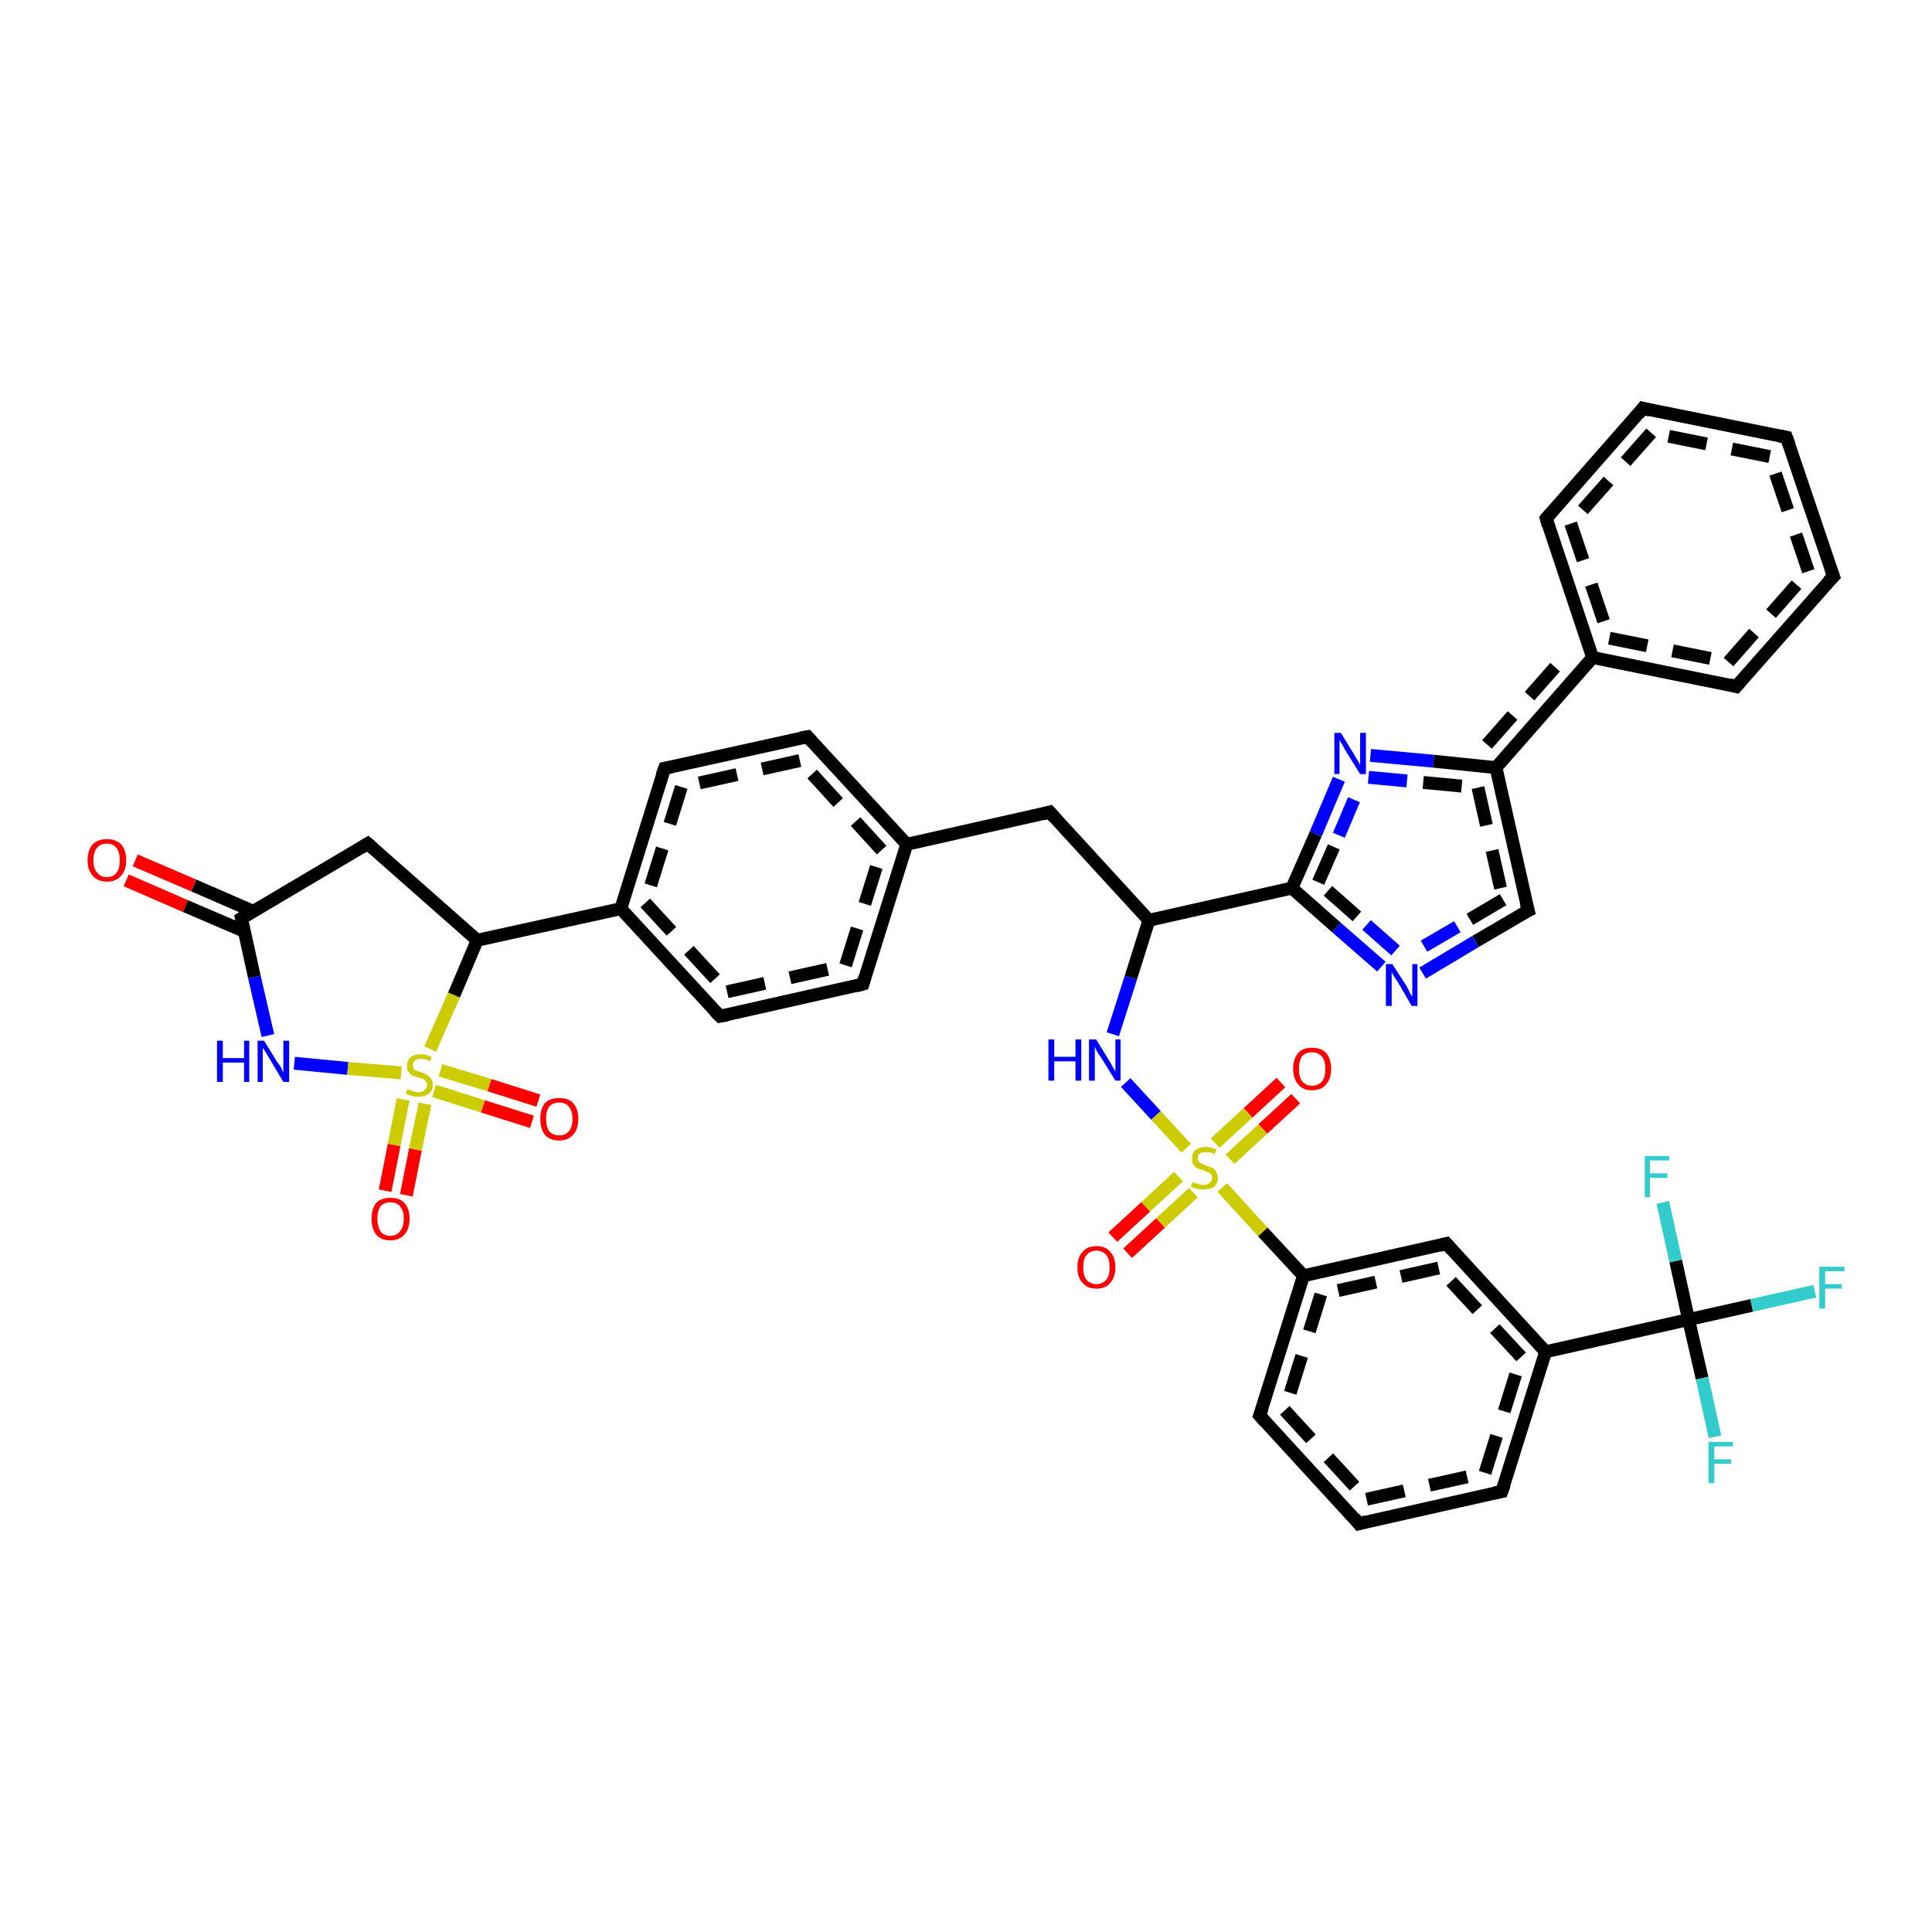 <?xml version='1.0' encoding='iso-8859-1'?>
<svg version='1.1' baseProfile='full'
              xmlns='http://www.w3.org/2000/svg'
                      xmlns:rdkit='http://www.rdkit.org/xml'
                      xmlns:xlink='http://www.w3.org/1999/xlink'
                  xml:space='preserve'
width='300px' height='300px' viewBox='0 0 300 300'>
<!-- END OF HEADER -->
<rect style='opacity:1.0;fill:#FFFFFF;stroke:none' width='300.0' height='300.0' x='0.0' y='0.0'> </rect>
<path class='bond-0 atom-0 atom-1' d='M 21.0,133.6 L 30.1,137.5' style='fill:none;fill-rule:evenodd;stroke:#FF0000;stroke-width:2.0px;stroke-linecap:butt;stroke-linejoin:miter;stroke-opacity:1' />
<path class='bond-0 atom-0 atom-1' d='M 30.1,137.5 L 39.3,141.5' style='fill:none;fill-rule:evenodd;stroke:#000000;stroke-width:2.0px;stroke-linecap:butt;stroke-linejoin:miter;stroke-opacity:1' />
<path class='bond-0 atom-0 atom-1' d='M 19.6,136.7 L 28.8,140.7' style='fill:none;fill-rule:evenodd;stroke:#FF0000;stroke-width:2.0px;stroke-linecap:butt;stroke-linejoin:miter;stroke-opacity:1' />
<path class='bond-0 atom-0 atom-1' d='M 28.8,140.7 L 37.9,144.6' style='fill:none;fill-rule:evenodd;stroke:#000000;stroke-width:2.0px;stroke-linecap:butt;stroke-linejoin:miter;stroke-opacity:1' />
<path class='bond-1 atom-1 atom-2' d='M 37.5,142.6 L 39.5,151.7' style='fill:none;fill-rule:evenodd;stroke:#000000;stroke-width:2.0px;stroke-linecap:butt;stroke-linejoin:miter;stroke-opacity:1' />
<path class='bond-1 atom-1 atom-2' d='M 39.5,151.7 L 41.6,160.8' style='fill:none;fill-rule:evenodd;stroke:#0000FF;stroke-width:2.0px;stroke-linecap:butt;stroke-linejoin:miter;stroke-opacity:1' />
<path class='bond-2 atom-2 atom-3' d='M 45.7,165.1 L 54.0,165.9' style='fill:none;fill-rule:evenodd;stroke:#0000FF;stroke-width:2.0px;stroke-linecap:butt;stroke-linejoin:miter;stroke-opacity:1' />
<path class='bond-2 atom-2 atom-3' d='M 54.0,165.9 L 62.3,166.6' style='fill:none;fill-rule:evenodd;stroke:#CCCC00;stroke-width:2.0px;stroke-linecap:butt;stroke-linejoin:miter;stroke-opacity:1' />
<path class='bond-3 atom-3 atom-4' d='M 67.4,169.4 L 75.0,171.8' style='fill:none;fill-rule:evenodd;stroke:#CCCC00;stroke-width:2.0px;stroke-linecap:butt;stroke-linejoin:miter;stroke-opacity:1' />
<path class='bond-3 atom-3 atom-4' d='M 75.0,171.8 L 82.6,174.2' style='fill:none;fill-rule:evenodd;stroke:#FF0000;stroke-width:2.0px;stroke-linecap:butt;stroke-linejoin:miter;stroke-opacity:1' />
<path class='bond-3 atom-3 atom-4' d='M 68.4,166.2 L 76.0,168.5' style='fill:none;fill-rule:evenodd;stroke:#CCCC00;stroke-width:2.0px;stroke-linecap:butt;stroke-linejoin:miter;stroke-opacity:1' />
<path class='bond-3 atom-3 atom-4' d='M 76.0,168.5 L 83.6,170.9' style='fill:none;fill-rule:evenodd;stroke:#FF0000;stroke-width:2.0px;stroke-linecap:butt;stroke-linejoin:miter;stroke-opacity:1' />
<path class='bond-4 atom-3 atom-5' d='M 62.6,170.7 L 61.2,177.8' style='fill:none;fill-rule:evenodd;stroke:#CCCC00;stroke-width:2.0px;stroke-linecap:butt;stroke-linejoin:miter;stroke-opacity:1' />
<path class='bond-4 atom-3 atom-5' d='M 61.2,177.8 L 59.8,184.9' style='fill:none;fill-rule:evenodd;stroke:#FF0000;stroke-width:2.0px;stroke-linecap:butt;stroke-linejoin:miter;stroke-opacity:1' />
<path class='bond-4 atom-3 atom-5' d='M 66.0,171.4 L 64.5,178.5' style='fill:none;fill-rule:evenodd;stroke:#CCCC00;stroke-width:2.0px;stroke-linecap:butt;stroke-linejoin:miter;stroke-opacity:1' />
<path class='bond-4 atom-3 atom-5' d='M 64.5,178.5 L 63.1,185.6' style='fill:none;fill-rule:evenodd;stroke:#FF0000;stroke-width:2.0px;stroke-linecap:butt;stroke-linejoin:miter;stroke-opacity:1' />
<path class='bond-5 atom-3 atom-6' d='M 66.8,162.9 L 70.5,154.5' style='fill:none;fill-rule:evenodd;stroke:#CCCC00;stroke-width:2.0px;stroke-linecap:butt;stroke-linejoin:miter;stroke-opacity:1' />
<path class='bond-5 atom-3 atom-6' d='M 70.5,154.5 L 74.1,146.0' style='fill:none;fill-rule:evenodd;stroke:#000000;stroke-width:2.0px;stroke-linecap:butt;stroke-linejoin:miter;stroke-opacity:1' />
<path class='bond-6 atom-6 atom-7' d='M 74.1,146.0 L 96.4,141.1' style='fill:none;fill-rule:evenodd;stroke:#000000;stroke-width:2.0px;stroke-linecap:butt;stroke-linejoin:miter;stroke-opacity:1' />
<path class='bond-7 atom-7 atom-8' d='M 96.4,141.1 L 111.8,157.8' style='fill:none;fill-rule:evenodd;stroke:#000000;stroke-width:2.0px;stroke-linecap:butt;stroke-linejoin:miter;stroke-opacity:1' />
<path class='bond-7 atom-7 atom-8' d='M 100.2,140.2 L 112.9,154.0' style='fill:none;fill-rule:evenodd;stroke:#000000;stroke-width:2.0px;stroke-linecap:butt;stroke-linejoin:miter;stroke-opacity:1;stroke-dasharray:6,4' />
<path class='bond-8 atom-8 atom-9' d='M 111.8,157.8 L 134.0,152.8' style='fill:none;fill-rule:evenodd;stroke:#000000;stroke-width:2.0px;stroke-linecap:butt;stroke-linejoin:miter;stroke-opacity:1' />
<path class='bond-8 atom-8 atom-9' d='M 112.9,154.0 L 131.3,149.9' style='fill:none;fill-rule:evenodd;stroke:#000000;stroke-width:2.0px;stroke-linecap:butt;stroke-linejoin:miter;stroke-opacity:1;stroke-dasharray:6,4' />
<path class='bond-9 atom-9 atom-10' d='M 134.0,152.8 L 140.8,131.1' style='fill:none;fill-rule:evenodd;stroke:#000000;stroke-width:2.0px;stroke-linecap:butt;stroke-linejoin:miter;stroke-opacity:1' />
<path class='bond-9 atom-9 atom-10' d='M 131.3,149.9 L 136.9,132.0' style='fill:none;fill-rule:evenodd;stroke:#000000;stroke-width:2.0px;stroke-linecap:butt;stroke-linejoin:miter;stroke-opacity:1;stroke-dasharray:6,4' />
<path class='bond-10 atom-10 atom-11' d='M 140.8,131.1 L 125.4,114.4' style='fill:none;fill-rule:evenodd;stroke:#000000;stroke-width:2.0px;stroke-linecap:butt;stroke-linejoin:miter;stroke-opacity:1' />
<path class='bond-10 atom-10 atom-11' d='M 136.9,132.0 L 124.2,118.1' style='fill:none;fill-rule:evenodd;stroke:#000000;stroke-width:2.0px;stroke-linecap:butt;stroke-linejoin:miter;stroke-opacity:1;stroke-dasharray:6,4' />
<path class='bond-11 atom-11 atom-12' d='M 125.4,114.4 L 103.2,119.3' style='fill:none;fill-rule:evenodd;stroke:#000000;stroke-width:2.0px;stroke-linecap:butt;stroke-linejoin:miter;stroke-opacity:1' />
<path class='bond-11 atom-11 atom-12' d='M 124.2,118.1 L 105.8,122.2' style='fill:none;fill-rule:evenodd;stroke:#000000;stroke-width:2.0px;stroke-linecap:butt;stroke-linejoin:miter;stroke-opacity:1;stroke-dasharray:6,4' />
<path class='bond-12 atom-10 atom-13' d='M 140.8,131.1 L 163.0,126.1' style='fill:none;fill-rule:evenodd;stroke:#000000;stroke-width:2.0px;stroke-linecap:butt;stroke-linejoin:miter;stroke-opacity:1' />
<path class='bond-13 atom-13 atom-14' d='M 163.0,126.1 L 178.4,142.9' style='fill:none;fill-rule:evenodd;stroke:#000000;stroke-width:2.0px;stroke-linecap:butt;stroke-linejoin:miter;stroke-opacity:1' />
<path class='bond-14 atom-14 atom-15' d='M 178.4,142.9 L 200.6,137.9' style='fill:none;fill-rule:evenodd;stroke:#000000;stroke-width:2.0px;stroke-linecap:butt;stroke-linejoin:miter;stroke-opacity:1' />
<path class='bond-15 atom-15 atom-16' d='M 200.6,137.9 L 204.3,129.5' style='fill:none;fill-rule:evenodd;stroke:#000000;stroke-width:2.0px;stroke-linecap:butt;stroke-linejoin:miter;stroke-opacity:1' />
<path class='bond-15 atom-15 atom-16' d='M 204.3,129.5 L 207.9,121.0' style='fill:none;fill-rule:evenodd;stroke:#0000FF;stroke-width:2.0px;stroke-linecap:butt;stroke-linejoin:miter;stroke-opacity:1' />
<path class='bond-15 atom-15 atom-16' d='M 204.7,137.0 L 207.9,129.7' style='fill:none;fill-rule:evenodd;stroke:#000000;stroke-width:2.0px;stroke-linecap:butt;stroke-linejoin:miter;stroke-opacity:1;stroke-dasharray:6,4' />
<path class='bond-15 atom-15 atom-16' d='M 207.9,129.7 L 211.0,122.4' style='fill:none;fill-rule:evenodd;stroke:#0000FF;stroke-width:2.0px;stroke-linecap:butt;stroke-linejoin:miter;stroke-opacity:1;stroke-dasharray:6,4' />
<path class='bond-16 atom-16 atom-17' d='M 212.8,117.3 L 222.6,118.2' style='fill:none;fill-rule:evenodd;stroke:#0000FF;stroke-width:2.0px;stroke-linecap:butt;stroke-linejoin:miter;stroke-opacity:1' />
<path class='bond-16 atom-16 atom-17' d='M 222.6,118.2 L 232.3,119.2' style='fill:none;fill-rule:evenodd;stroke:#000000;stroke-width:2.0px;stroke-linecap:butt;stroke-linejoin:miter;stroke-opacity:1' />
<path class='bond-16 atom-16 atom-17' d='M 212.5,120.7 L 221.0,121.5' style='fill:none;fill-rule:evenodd;stroke:#0000FF;stroke-width:2.0px;stroke-linecap:butt;stroke-linejoin:miter;stroke-opacity:1;stroke-dasharray:6,4' />
<path class='bond-16 atom-16 atom-17' d='M 221.0,121.5 L 229.5,122.3' style='fill:none;fill-rule:evenodd;stroke:#000000;stroke-width:2.0px;stroke-linecap:butt;stroke-linejoin:miter;stroke-opacity:1;stroke-dasharray:6,4' />
<path class='bond-17 atom-17 atom-18' d='M 232.3,119.2 L 247.3,102.1' style='fill:none;fill-rule:evenodd;stroke:#000000;stroke-width:2.0px;stroke-linecap:butt;stroke-linejoin:miter;stroke-opacity:1' />
<path class='bond-17 atom-17 atom-18' d='M 230.9,115.6 L 243.5,101.3' style='fill:none;fill-rule:evenodd;stroke:#000000;stroke-width:2.0px;stroke-linecap:butt;stroke-linejoin:miter;stroke-opacity:1;stroke-dasharray:6,4' />
<path class='bond-18 atom-18 atom-19' d='M 247.3,102.1 L 269.6,106.6' style='fill:none;fill-rule:evenodd;stroke:#000000;stroke-width:2.0px;stroke-linecap:butt;stroke-linejoin:miter;stroke-opacity:1' />
<path class='bond-18 atom-18 atom-19' d='M 249.9,99.1 L 268.4,102.8' style='fill:none;fill-rule:evenodd;stroke:#000000;stroke-width:2.0px;stroke-linecap:butt;stroke-linejoin:miter;stroke-opacity:1;stroke-dasharray:6,4' />
<path class='bond-19 atom-19 atom-20' d='M 269.6,106.6 L 284.7,89.5' style='fill:none;fill-rule:evenodd;stroke:#000000;stroke-width:2.0px;stroke-linecap:butt;stroke-linejoin:miter;stroke-opacity:1' />
<path class='bond-19 atom-19 atom-20' d='M 268.4,102.8 L 280.8,88.7' style='fill:none;fill-rule:evenodd;stroke:#000000;stroke-width:2.0px;stroke-linecap:butt;stroke-linejoin:miter;stroke-opacity:1;stroke-dasharray:6,4' />
<path class='bond-20 atom-20 atom-21' d='M 284.7,89.5 L 277.4,67.9' style='fill:none;fill-rule:evenodd;stroke:#000000;stroke-width:2.0px;stroke-linecap:butt;stroke-linejoin:miter;stroke-opacity:1' />
<path class='bond-20 atom-20 atom-21' d='M 280.8,88.7 L 274.8,70.9' style='fill:none;fill-rule:evenodd;stroke:#000000;stroke-width:2.0px;stroke-linecap:butt;stroke-linejoin:miter;stroke-opacity:1;stroke-dasharray:6,4' />
<path class='bond-21 atom-21 atom-22' d='M 277.4,67.9 L 255.1,63.4' style='fill:none;fill-rule:evenodd;stroke:#000000;stroke-width:2.0px;stroke-linecap:butt;stroke-linejoin:miter;stroke-opacity:1' />
<path class='bond-21 atom-21 atom-22' d='M 274.8,70.9 L 256.4,67.2' style='fill:none;fill-rule:evenodd;stroke:#000000;stroke-width:2.0px;stroke-linecap:butt;stroke-linejoin:miter;stroke-opacity:1;stroke-dasharray:6,4' />
<path class='bond-22 atom-22 atom-23' d='M 255.1,63.4 L 240.1,80.5' style='fill:none;fill-rule:evenodd;stroke:#000000;stroke-width:2.0px;stroke-linecap:butt;stroke-linejoin:miter;stroke-opacity:1' />
<path class='bond-22 atom-22 atom-23' d='M 256.4,67.2 L 243.9,81.3' style='fill:none;fill-rule:evenodd;stroke:#000000;stroke-width:2.0px;stroke-linecap:butt;stroke-linejoin:miter;stroke-opacity:1;stroke-dasharray:6,4' />
<path class='bond-23 atom-17 atom-24' d='M 232.3,119.2 L 237.3,141.4' style='fill:none;fill-rule:evenodd;stroke:#000000;stroke-width:2.0px;stroke-linecap:butt;stroke-linejoin:miter;stroke-opacity:1' />
<path class='bond-23 atom-17 atom-24' d='M 229.5,122.3 L 233.4,139.7' style='fill:none;fill-rule:evenodd;stroke:#000000;stroke-width:2.0px;stroke-linecap:butt;stroke-linejoin:miter;stroke-opacity:1;stroke-dasharray:6,4' />
<path class='bond-24 atom-24 atom-25' d='M 237.3,141.4 L 229.1,146.2' style='fill:none;fill-rule:evenodd;stroke:#000000;stroke-width:2.0px;stroke-linecap:butt;stroke-linejoin:miter;stroke-opacity:1' />
<path class='bond-24 atom-24 atom-25' d='M 229.1,146.2 L 220.9,151.1' style='fill:none;fill-rule:evenodd;stroke:#0000FF;stroke-width:2.0px;stroke-linecap:butt;stroke-linejoin:miter;stroke-opacity:1' />
<path class='bond-24 atom-24 atom-25' d='M 233.4,139.7 L 226.3,143.9' style='fill:none;fill-rule:evenodd;stroke:#000000;stroke-width:2.0px;stroke-linecap:butt;stroke-linejoin:miter;stroke-opacity:1;stroke-dasharray:6,4' />
<path class='bond-24 atom-24 atom-25' d='M 226.3,143.9 L 219.1,148.1' style='fill:none;fill-rule:evenodd;stroke:#0000FF;stroke-width:2.0px;stroke-linecap:butt;stroke-linejoin:miter;stroke-opacity:1;stroke-dasharray:6,4' />
<path class='bond-25 atom-14 atom-26' d='M 178.4,142.9 L 175.6,151.8' style='fill:none;fill-rule:evenodd;stroke:#000000;stroke-width:2.0px;stroke-linecap:butt;stroke-linejoin:miter;stroke-opacity:1' />
<path class='bond-25 atom-14 atom-26' d='M 175.6,151.8 L 172.8,160.6' style='fill:none;fill-rule:evenodd;stroke:#0000FF;stroke-width:2.0px;stroke-linecap:butt;stroke-linejoin:miter;stroke-opacity:1' />
<path class='bond-26 atom-26 atom-27' d='M 174.8,168.1 L 179.5,173.2' style='fill:none;fill-rule:evenodd;stroke:#0000FF;stroke-width:2.0px;stroke-linecap:butt;stroke-linejoin:miter;stroke-opacity:1' />
<path class='bond-26 atom-26 atom-27' d='M 179.5,173.2 L 184.2,178.3' style='fill:none;fill-rule:evenodd;stroke:#CCCC00;stroke-width:2.0px;stroke-linecap:butt;stroke-linejoin:miter;stroke-opacity:1' />
<path class='bond-27 atom-27 atom-28' d='M 191.0,180.0 L 196.1,175.3' style='fill:none;fill-rule:evenodd;stroke:#CCCC00;stroke-width:2.0px;stroke-linecap:butt;stroke-linejoin:miter;stroke-opacity:1' />
<path class='bond-27 atom-27 atom-28' d='M 196.1,175.3 L 201.2,170.6' style='fill:none;fill-rule:evenodd;stroke:#FF0000;stroke-width:2.0px;stroke-linecap:butt;stroke-linejoin:miter;stroke-opacity:1' />
<path class='bond-27 atom-27 atom-28' d='M 188.7,177.5 L 193.8,172.8' style='fill:none;fill-rule:evenodd;stroke:#CCCC00;stroke-width:2.0px;stroke-linecap:butt;stroke-linejoin:miter;stroke-opacity:1' />
<path class='bond-27 atom-27 atom-28' d='M 193.8,172.8 L 198.9,168.1' style='fill:none;fill-rule:evenodd;stroke:#FF0000;stroke-width:2.0px;stroke-linecap:butt;stroke-linejoin:miter;stroke-opacity:1' />
<path class='bond-28 atom-27 atom-29' d='M 183.0,182.7 L 177.9,187.4' style='fill:none;fill-rule:evenodd;stroke:#CCCC00;stroke-width:2.0px;stroke-linecap:butt;stroke-linejoin:miter;stroke-opacity:1' />
<path class='bond-28 atom-27 atom-29' d='M 177.9,187.4 L 172.8,192.1' style='fill:none;fill-rule:evenodd;stroke:#FF0000;stroke-width:2.0px;stroke-linecap:butt;stroke-linejoin:miter;stroke-opacity:1' />
<path class='bond-28 atom-27 atom-29' d='M 185.3,185.2 L 180.2,189.9' style='fill:none;fill-rule:evenodd;stroke:#CCCC00;stroke-width:2.0px;stroke-linecap:butt;stroke-linejoin:miter;stroke-opacity:1' />
<path class='bond-28 atom-27 atom-29' d='M 180.2,189.9 L 175.1,194.6' style='fill:none;fill-rule:evenodd;stroke:#FF0000;stroke-width:2.0px;stroke-linecap:butt;stroke-linejoin:miter;stroke-opacity:1' />
<path class='bond-29 atom-27 atom-30' d='M 189.8,184.4 L 196.1,191.3' style='fill:none;fill-rule:evenodd;stroke:#CCCC00;stroke-width:2.0px;stroke-linecap:butt;stroke-linejoin:miter;stroke-opacity:1' />
<path class='bond-29 atom-27 atom-30' d='M 196.1,191.3 L 202.4,198.1' style='fill:none;fill-rule:evenodd;stroke:#000000;stroke-width:2.0px;stroke-linecap:butt;stroke-linejoin:miter;stroke-opacity:1' />
<path class='bond-30 atom-30 atom-31' d='M 202.4,198.1 L 195.6,219.8' style='fill:none;fill-rule:evenodd;stroke:#000000;stroke-width:2.0px;stroke-linecap:butt;stroke-linejoin:miter;stroke-opacity:1' />
<path class='bond-30 atom-30 atom-31' d='M 205.1,201.0 L 199.5,219.0' style='fill:none;fill-rule:evenodd;stroke:#000000;stroke-width:2.0px;stroke-linecap:butt;stroke-linejoin:miter;stroke-opacity:1;stroke-dasharray:6,4' />
<path class='bond-31 atom-31 atom-32' d='M 195.6,219.8 L 211.0,236.6' style='fill:none;fill-rule:evenodd;stroke:#000000;stroke-width:2.0px;stroke-linecap:butt;stroke-linejoin:miter;stroke-opacity:1' />
<path class='bond-31 atom-31 atom-32' d='M 199.5,219.0 L 212.2,232.8' style='fill:none;fill-rule:evenodd;stroke:#000000;stroke-width:2.0px;stroke-linecap:butt;stroke-linejoin:miter;stroke-opacity:1;stroke-dasharray:6,4' />
<path class='bond-32 atom-32 atom-33' d='M 211.0,236.6 L 233.2,231.6' style='fill:none;fill-rule:evenodd;stroke:#000000;stroke-width:2.0px;stroke-linecap:butt;stroke-linejoin:miter;stroke-opacity:1' />
<path class='bond-32 atom-32 atom-33' d='M 212.2,232.8 L 230.6,228.7' style='fill:none;fill-rule:evenodd;stroke:#000000;stroke-width:2.0px;stroke-linecap:butt;stroke-linejoin:miter;stroke-opacity:1;stroke-dasharray:6,4' />
<path class='bond-33 atom-33 atom-34' d='M 233.2,231.6 L 240.0,209.9' style='fill:none;fill-rule:evenodd;stroke:#000000;stroke-width:2.0px;stroke-linecap:butt;stroke-linejoin:miter;stroke-opacity:1' />
<path class='bond-33 atom-33 atom-34' d='M 230.6,228.7 L 236.2,210.7' style='fill:none;fill-rule:evenodd;stroke:#000000;stroke-width:2.0px;stroke-linecap:butt;stroke-linejoin:miter;stroke-opacity:1;stroke-dasharray:6,4' />
<path class='bond-34 atom-34 atom-35' d='M 240.0,209.9 L 224.6,193.1' style='fill:none;fill-rule:evenodd;stroke:#000000;stroke-width:2.0px;stroke-linecap:butt;stroke-linejoin:miter;stroke-opacity:1' />
<path class='bond-34 atom-34 atom-35' d='M 236.2,210.7 L 223.4,196.9' style='fill:none;fill-rule:evenodd;stroke:#000000;stroke-width:2.0px;stroke-linecap:butt;stroke-linejoin:miter;stroke-opacity:1;stroke-dasharray:6,4' />
<path class='bond-35 atom-34 atom-36' d='M 240.0,209.9 L 262.2,204.9' style='fill:none;fill-rule:evenodd;stroke:#000000;stroke-width:2.0px;stroke-linecap:butt;stroke-linejoin:miter;stroke-opacity:1' />
<path class='bond-36 atom-36 atom-37' d='M 262.2,204.9 L 272.0,202.7' style='fill:none;fill-rule:evenodd;stroke:#000000;stroke-width:2.0px;stroke-linecap:butt;stroke-linejoin:miter;stroke-opacity:1' />
<path class='bond-36 atom-36 atom-37' d='M 272.0,202.7 L 281.8,200.5' style='fill:none;fill-rule:evenodd;stroke:#33CCCC;stroke-width:2.0px;stroke-linecap:butt;stroke-linejoin:miter;stroke-opacity:1' />
<path class='bond-37 atom-36 atom-38' d='M 262.2,204.9 L 264.3,214.0' style='fill:none;fill-rule:evenodd;stroke:#000000;stroke-width:2.0px;stroke-linecap:butt;stroke-linejoin:miter;stroke-opacity:1' />
<path class='bond-37 atom-36 atom-38' d='M 264.3,214.0 L 266.3,223.1' style='fill:none;fill-rule:evenodd;stroke:#33CCCC;stroke-width:2.0px;stroke-linecap:butt;stroke-linejoin:miter;stroke-opacity:1' />
<path class='bond-38 atom-36 atom-39' d='M 262.2,204.9 L 260.2,195.8' style='fill:none;fill-rule:evenodd;stroke:#000000;stroke-width:2.0px;stroke-linecap:butt;stroke-linejoin:miter;stroke-opacity:1' />
<path class='bond-38 atom-36 atom-39' d='M 260.2,195.8 L 258.2,186.7' style='fill:none;fill-rule:evenodd;stroke:#33CCCC;stroke-width:2.0px;stroke-linecap:butt;stroke-linejoin:miter;stroke-opacity:1' />
<path class='bond-39 atom-6 atom-40' d='M 74.1,146.0 L 57.1,131.0' style='fill:none;fill-rule:evenodd;stroke:#000000;stroke-width:2.0px;stroke-linecap:butt;stroke-linejoin:miter;stroke-opacity:1' />
<path class='bond-40 atom-12 atom-7' d='M 103.2,119.3 L 96.4,141.1' style='fill:none;fill-rule:evenodd;stroke:#000000;stroke-width:2.0px;stroke-linecap:butt;stroke-linejoin:miter;stroke-opacity:1' />
<path class='bond-40 atom-12 atom-7' d='M 105.8,122.2 L 100.2,140.2' style='fill:none;fill-rule:evenodd;stroke:#000000;stroke-width:2.0px;stroke-linecap:butt;stroke-linejoin:miter;stroke-opacity:1;stroke-dasharray:6,4' />
<path class='bond-41 atom-23 atom-18' d='M 240.1,80.5 L 247.3,102.1' style='fill:none;fill-rule:evenodd;stroke:#000000;stroke-width:2.0px;stroke-linecap:butt;stroke-linejoin:miter;stroke-opacity:1' />
<path class='bond-41 atom-23 atom-18' d='M 243.9,81.3 L 249.9,99.1' style='fill:none;fill-rule:evenodd;stroke:#000000;stroke-width:2.0px;stroke-linecap:butt;stroke-linejoin:miter;stroke-opacity:1;stroke-dasharray:6,4' />
<path class='bond-42 atom-25 atom-15' d='M 214.5,150.1 L 207.5,144.0' style='fill:none;fill-rule:evenodd;stroke:#0000FF;stroke-width:2.0px;stroke-linecap:butt;stroke-linejoin:miter;stroke-opacity:1' />
<path class='bond-42 atom-25 atom-15' d='M 207.5,144.0 L 200.6,137.9' style='fill:none;fill-rule:evenodd;stroke:#000000;stroke-width:2.0px;stroke-linecap:butt;stroke-linejoin:miter;stroke-opacity:1' />
<path class='bond-42 atom-25 atom-15' d='M 216.7,147.6 L 210.7,142.3' style='fill:none;fill-rule:evenodd;stroke:#0000FF;stroke-width:2.0px;stroke-linecap:butt;stroke-linejoin:miter;stroke-opacity:1;stroke-dasharray:6,4' />
<path class='bond-42 atom-25 atom-15' d='M 210.7,142.3 L 204.7,137.0' style='fill:none;fill-rule:evenodd;stroke:#000000;stroke-width:2.0px;stroke-linecap:butt;stroke-linejoin:miter;stroke-opacity:1;stroke-dasharray:6,4' />
<path class='bond-43 atom-35 atom-30' d='M 224.6,193.1 L 202.4,198.1' style='fill:none;fill-rule:evenodd;stroke:#000000;stroke-width:2.0px;stroke-linecap:butt;stroke-linejoin:miter;stroke-opacity:1' />
<path class='bond-43 atom-35 atom-30' d='M 223.4,196.9 L 205.1,201.0' style='fill:none;fill-rule:evenodd;stroke:#000000;stroke-width:2.0px;stroke-linecap:butt;stroke-linejoin:miter;stroke-opacity:1;stroke-dasharray:6,4' />
<path class='bond-44 atom-40 atom-1' d='M 57.1,131.0 L 37.5,142.6' style='fill:none;fill-rule:evenodd;stroke:#000000;stroke-width:2.0px;stroke-linecap:butt;stroke-linejoin:miter;stroke-opacity:1' />
<path d='M 37.6,143.0 L 37.5,142.6 L 38.5,142.0' style='fill:none;stroke:#000000;stroke-width:2.0px;stroke-linecap:butt;stroke-linejoin:miter;stroke-opacity:1;' />
<path d='M 111.0,157.0 L 111.8,157.8 L 112.9,157.6' style='fill:none;stroke:#000000;stroke-width:2.0px;stroke-linecap:butt;stroke-linejoin:miter;stroke-opacity:1;' />
<path d='M 132.9,153.1 L 134.0,152.8 L 134.3,151.7' style='fill:none;stroke:#000000;stroke-width:2.0px;stroke-linecap:butt;stroke-linejoin:miter;stroke-opacity:1;' />
<path d='M 126.1,115.2 L 125.4,114.4 L 124.3,114.6' style='fill:none;stroke:#000000;stroke-width:2.0px;stroke-linecap:butt;stroke-linejoin:miter;stroke-opacity:1;' />
<path d='M 104.3,119.1 L 103.2,119.3 L 102.8,120.4' style='fill:none;stroke:#000000;stroke-width:2.0px;stroke-linecap:butt;stroke-linejoin:miter;stroke-opacity:1;' />
<path d='M 161.9,126.4 L 163.0,126.1 L 163.8,127.0' style='fill:none;stroke:#000000;stroke-width:2.0px;stroke-linecap:butt;stroke-linejoin:miter;stroke-opacity:1;' />
<path d='M 268.5,106.3 L 269.6,106.6 L 270.4,105.7' style='fill:none;stroke:#000000;stroke-width:2.0px;stroke-linecap:butt;stroke-linejoin:miter;stroke-opacity:1;' />
<path d='M 283.9,90.3 L 284.7,89.5 L 284.3,88.4' style='fill:none;stroke:#000000;stroke-width:2.0px;stroke-linecap:butt;stroke-linejoin:miter;stroke-opacity:1;' />
<path d='M 277.8,69.0 L 277.4,67.9 L 276.3,67.7' style='fill:none;stroke:#000000;stroke-width:2.0px;stroke-linecap:butt;stroke-linejoin:miter;stroke-opacity:1;' />
<path d='M 256.2,63.7 L 255.1,63.4 L 254.4,64.3' style='fill:none;stroke:#000000;stroke-width:2.0px;stroke-linecap:butt;stroke-linejoin:miter;stroke-opacity:1;' />
<path d='M 240.8,79.7 L 240.1,80.5 L 240.4,81.6' style='fill:none;stroke:#000000;stroke-width:2.0px;stroke-linecap:butt;stroke-linejoin:miter;stroke-opacity:1;' />
<path d='M 237.0,140.3 L 237.3,141.4 L 236.9,141.6' style='fill:none;stroke:#000000;stroke-width:2.0px;stroke-linecap:butt;stroke-linejoin:miter;stroke-opacity:1;' />
<path d='M 196.0,218.7 L 195.6,219.8 L 196.4,220.7' style='fill:none;stroke:#000000;stroke-width:2.0px;stroke-linecap:butt;stroke-linejoin:miter;stroke-opacity:1;' />
<path d='M 210.3,235.7 L 211.0,236.6 L 212.1,236.3' style='fill:none;stroke:#000000;stroke-width:2.0px;stroke-linecap:butt;stroke-linejoin:miter;stroke-opacity:1;' />
<path d='M 232.1,231.8 L 233.2,231.6 L 233.6,230.5' style='fill:none;stroke:#000000;stroke-width:2.0px;stroke-linecap:butt;stroke-linejoin:miter;stroke-opacity:1;' />
<path d='M 225.4,194.0 L 224.6,193.1 L 223.5,193.4' style='fill:none;stroke:#000000;stroke-width:2.0px;stroke-linecap:butt;stroke-linejoin:miter;stroke-opacity:1;' />
<path d='M 57.9,131.7 L 57.1,131.0 L 56.1,131.6' style='fill:none;stroke:#000000;stroke-width:2.0px;stroke-linecap:butt;stroke-linejoin:miter;stroke-opacity:1;' />
<path class='atom-0' d='M 13.6 133.6
Q 13.6 132.0, 14.4 131.1
Q 15.2 130.3, 16.6 130.3
Q 18.0 130.3, 18.8 131.1
Q 19.6 132.0, 19.6 133.6
Q 19.6 135.1, 18.8 136.0
Q 18.0 136.9, 16.6 136.9
Q 15.2 136.9, 14.4 136.0
Q 13.6 135.1, 13.6 133.6
M 16.6 136.2
Q 17.6 136.2, 18.1 135.5
Q 18.6 134.9, 18.6 133.6
Q 18.6 132.3, 18.1 131.7
Q 17.6 131.0, 16.6 131.0
Q 15.6 131.0, 15.1 131.6
Q 14.5 132.3, 14.5 133.6
Q 14.5 134.9, 15.1 135.5
Q 15.6 136.2, 16.6 136.2
' fill='#FF0000'/>
<path class='atom-2' d='M 33.7 161.6
L 34.6 161.6
L 34.6 164.3
L 37.9 164.3
L 37.9 161.6
L 38.7 161.6
L 38.7 168.0
L 37.9 168.0
L 37.9 165.0
L 34.6 165.0
L 34.6 168.0
L 33.7 168.0
L 33.7 161.6
' fill='#0000FF'/>
<path class='atom-2' d='M 41.0 161.6
L 43.1 165.0
Q 43.4 165.3, 43.7 165.9
Q 44.0 166.5, 44.0 166.6
L 44.0 161.6
L 44.9 161.6
L 44.9 168.0
L 44.0 168.0
L 41.8 164.3
Q 41.5 163.8, 41.2 163.3
Q 40.9 162.8, 40.8 162.7
L 40.8 168.0
L 40.0 168.0
L 40.0 161.6
L 41.0 161.6
' fill='#0000FF'/>
<path class='atom-3' d='M 63.3 169.1
Q 63.4 169.2, 63.7 169.3
Q 64.0 169.4, 64.3 169.5
Q 64.6 169.6, 65.0 169.6
Q 65.6 169.6, 65.9 169.3
Q 66.3 169.0, 66.3 168.5
Q 66.3 168.1, 66.1 167.9
Q 65.9 167.7, 65.7 167.5
Q 65.4 167.4, 64.9 167.3
Q 64.3 167.1, 64.0 167.0
Q 63.7 166.8, 63.4 166.4
Q 63.2 166.1, 63.2 165.5
Q 63.2 164.7, 63.7 164.2
Q 64.3 163.7, 65.4 163.7
Q 66.1 163.7, 67.0 164.1
L 66.8 164.8
Q 66.0 164.4, 65.4 164.4
Q 64.8 164.4, 64.4 164.7
Q 64.1 165.0, 64.1 165.4
Q 64.1 165.7, 64.3 166.0
Q 64.4 166.2, 64.7 166.3
Q 65.0 166.4, 65.4 166.5
Q 66.0 166.7, 66.3 166.9
Q 66.7 167.1, 66.9 167.5
Q 67.2 167.8, 67.2 168.5
Q 67.2 169.3, 66.6 169.8
Q 66.0 170.3, 65.0 170.3
Q 64.4 170.3, 64.0 170.2
Q 63.6 170.1, 63.0 169.8
L 63.3 169.1
' fill='#CCCC00'/>
<path class='atom-4' d='M 83.9 173.7
Q 83.9 172.2, 84.6 171.3
Q 85.4 170.5, 86.8 170.5
Q 88.3 170.5, 89.0 171.3
Q 89.8 172.2, 89.8 173.7
Q 89.8 175.3, 89.0 176.2
Q 88.2 177.1, 86.8 177.1
Q 85.4 177.1, 84.6 176.2
Q 83.9 175.3, 83.9 173.7
M 86.8 176.3
Q 87.8 176.3, 88.3 175.7
Q 88.9 175.0, 88.9 173.7
Q 88.9 172.5, 88.3 171.8
Q 87.8 171.2, 86.8 171.2
Q 85.9 171.2, 85.3 171.8
Q 84.8 172.5, 84.8 173.7
Q 84.8 175.0, 85.3 175.7
Q 85.9 176.3, 86.8 176.3
' fill='#FF0000'/>
<path class='atom-5' d='M 57.7 189.2
Q 57.7 187.7, 58.4 186.8
Q 59.2 186.0, 60.6 186.0
Q 62.1 186.0, 62.8 186.8
Q 63.6 187.7, 63.6 189.2
Q 63.6 190.8, 62.8 191.7
Q 62.0 192.6, 60.6 192.6
Q 59.2 192.6, 58.4 191.7
Q 57.7 190.8, 57.7 189.2
M 60.6 191.9
Q 61.6 191.9, 62.1 191.2
Q 62.7 190.5, 62.7 189.2
Q 62.7 188.0, 62.1 187.3
Q 61.6 186.7, 60.6 186.7
Q 59.6 186.7, 59.1 187.3
Q 58.6 188.0, 58.6 189.2
Q 58.6 190.5, 59.1 191.2
Q 59.6 191.9, 60.6 191.9
' fill='#FF0000'/>
<path class='atom-16' d='M 208.2 113.8
L 210.3 117.2
Q 210.5 117.6, 210.9 118.2
Q 211.2 118.8, 211.2 118.8
L 211.2 113.8
L 212.1 113.8
L 212.1 120.2
L 211.2 120.2
L 208.9 116.5
Q 208.7 116.1, 208.4 115.6
Q 208.1 115.1, 208.0 114.9
L 208.0 120.2
L 207.2 120.2
L 207.2 113.8
L 208.2 113.8
' fill='#0000FF'/>
<path class='atom-25' d='M 216.2 149.7
L 218.4 153.1
Q 218.6 153.5, 218.9 154.1
Q 219.2 154.7, 219.3 154.7
L 219.3 149.7
L 220.1 149.7
L 220.1 156.2
L 219.2 156.2
L 217.0 152.4
Q 216.7 152.0, 216.4 151.5
Q 216.1 151.0, 216.1 150.9
L 216.1 156.2
L 215.2 156.2
L 215.2 149.7
L 216.2 149.7
' fill='#0000FF'/>
<path class='atom-26' d='M 162.8 161.4
L 163.7 161.4
L 163.7 164.1
L 167.0 164.1
L 167.0 161.4
L 167.9 161.4
L 167.9 167.8
L 167.0 167.8
L 167.0 164.8
L 163.7 164.8
L 163.7 167.8
L 162.8 167.8
L 162.8 161.4
' fill='#0000FF'/>
<path class='atom-26' d='M 170.2 161.4
L 172.3 164.8
Q 172.5 165.1, 172.8 165.7
Q 173.2 166.4, 173.2 166.4
L 173.2 161.4
L 174.0 161.4
L 174.0 167.8
L 173.2 167.8
L 170.9 164.1
Q 170.6 163.7, 170.3 163.2
Q 170.1 162.7, 170.0 162.5
L 170.0 167.8
L 169.1 167.8
L 169.1 161.4
L 170.2 161.4
' fill='#0000FF'/>
<path class='atom-27' d='M 185.2 183.6
Q 185.3 183.6, 185.6 183.7
Q 185.9 183.8, 186.2 183.9
Q 186.5 184.0, 186.8 184.0
Q 187.5 184.0, 187.8 183.7
Q 188.2 183.4, 188.2 182.9
Q 188.2 182.5, 188.0 182.3
Q 187.8 182.1, 187.5 182.0
Q 187.3 181.9, 186.8 181.7
Q 186.2 181.6, 185.9 181.4
Q 185.6 181.2, 185.3 180.9
Q 185.1 180.5, 185.1 179.9
Q 185.1 179.1, 185.6 178.6
Q 186.2 178.1, 187.3 178.1
Q 188.0 178.1, 188.9 178.5
L 188.6 179.2
Q 187.9 178.9, 187.3 178.9
Q 186.7 178.9, 186.3 179.1
Q 186.0 179.4, 186.0 179.8
Q 186.0 180.2, 186.2 180.4
Q 186.3 180.6, 186.6 180.7
Q 186.9 180.8, 187.3 181.0
Q 187.9 181.2, 188.2 181.3
Q 188.6 181.5, 188.8 181.9
Q 189.1 182.3, 189.1 182.9
Q 189.1 183.8, 188.5 184.3
Q 187.9 184.7, 186.9 184.7
Q 186.3 184.7, 185.9 184.6
Q 185.4 184.5, 184.9 184.3
L 185.2 183.6
' fill='#CCCC00'/>
<path class='atom-28' d='M 200.8 166.0
Q 200.8 164.4, 201.6 163.5
Q 202.3 162.7, 203.7 162.7
Q 205.2 162.7, 205.9 163.5
Q 206.7 164.4, 206.7 166.0
Q 206.7 167.5, 205.9 168.4
Q 205.2 169.3, 203.7 169.3
Q 202.3 169.3, 201.6 168.4
Q 200.8 167.5, 200.8 166.0
M 203.7 168.6
Q 204.7 168.6, 205.3 167.9
Q 205.8 167.3, 205.8 166.0
Q 205.8 164.7, 205.3 164.1
Q 204.7 163.4, 203.7 163.4
Q 202.8 163.4, 202.2 164.0
Q 201.7 164.7, 201.7 166.0
Q 201.7 167.3, 202.2 167.9
Q 202.8 168.6, 203.7 168.6
' fill='#FF0000'/>
<path class='atom-29' d='M 167.3 196.8
Q 167.3 195.2, 168.1 194.4
Q 168.8 193.5, 170.3 193.5
Q 171.7 193.5, 172.4 194.4
Q 173.2 195.2, 173.2 196.8
Q 173.2 198.3, 172.4 199.2
Q 171.7 200.1, 170.3 200.1
Q 168.8 200.1, 168.1 199.2
Q 167.3 198.4, 167.3 196.8
M 170.3 199.4
Q 171.2 199.4, 171.8 198.7
Q 172.3 198.1, 172.3 196.8
Q 172.3 195.5, 171.8 194.9
Q 171.2 194.2, 170.3 194.2
Q 169.3 194.2, 168.7 194.9
Q 168.2 195.5, 168.2 196.8
Q 168.2 198.1, 168.7 198.7
Q 169.3 199.4, 170.3 199.4
' fill='#FF0000'/>
<path class='atom-37' d='M 282.5 196.7
L 286.4 196.7
L 286.4 197.4
L 283.4 197.4
L 283.4 199.4
L 286.0 199.4
L 286.0 200.1
L 283.4 200.1
L 283.4 203.2
L 282.5 203.2
L 282.5 196.7
' fill='#33CCCC'/>
<path class='atom-38' d='M 265.3 223.9
L 269.1 223.9
L 269.1 224.6
L 266.2 224.6
L 266.2 226.6
L 268.8 226.6
L 268.8 227.3
L 266.2 227.3
L 266.2 230.3
L 265.3 230.3
L 265.3 223.9
' fill='#33CCCC'/>
<path class='atom-39' d='M 255.4 179.5
L 259.2 179.5
L 259.2 180.2
L 256.2 180.2
L 256.2 182.2
L 258.9 182.2
L 258.9 182.9
L 256.2 182.9
L 256.2 185.9
L 255.4 185.9
L 255.4 179.5
' fill='#33CCCC'/>
</svg>
